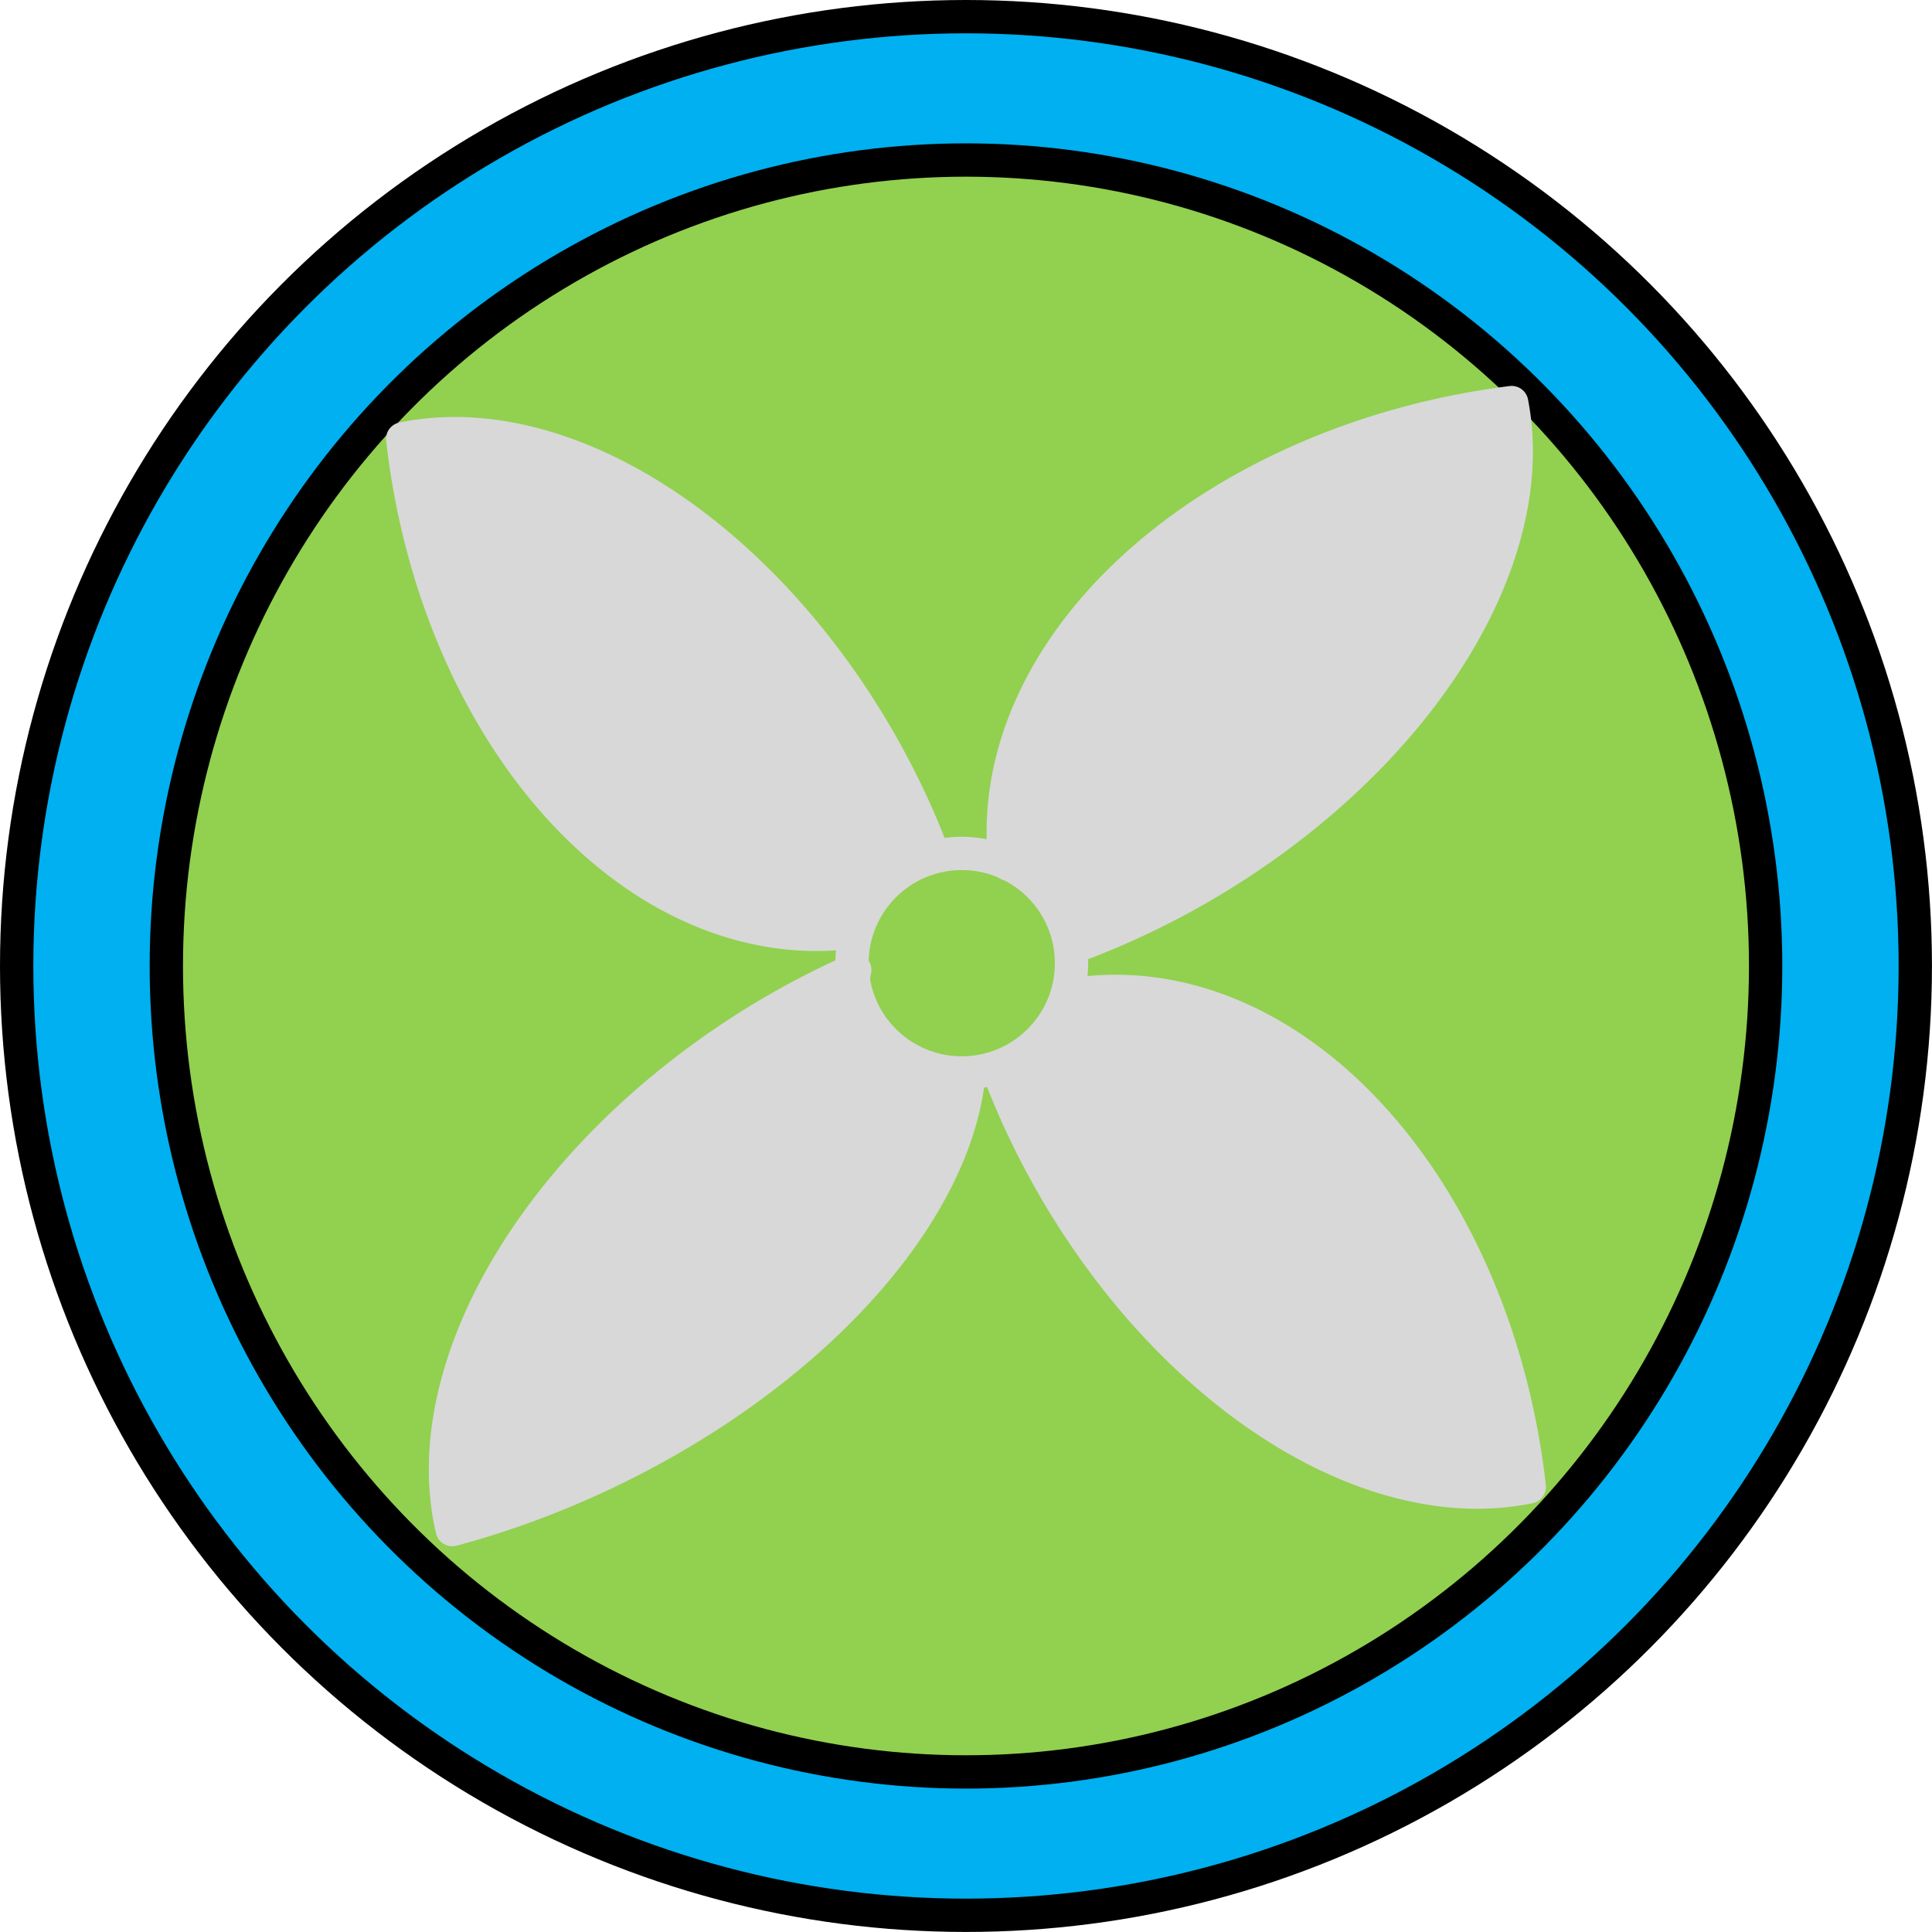 <?xml version="1.0" encoding="UTF-8" standalone="no"?>
<!DOCTYPE svg PUBLIC "-//W3C//DTD SVG 1.1//EN" "http://www.w3.org/Graphics/SVG/1.1/DTD/svg11.dtd">
<!-- Создано Microsoft Visio, экспорт SVG nasosrez.svg Страница-1 -->
<svg xmlns="http://www.w3.org/2000/svg" xmlns:xlink="http://www.w3.org/1999/xlink" xmlns:ev="http://www.w3.org/2001/xml-events"
		xmlns:v="http://schemas.microsoft.com/visio/2003/SVGExtensions/" width="61" height="61"
		viewBox="0 0 43.489 43.489" xml:space="preserve" color-interpolation-filters="sRGB" class="st5">
	<v:documentProperties v:langID="8192" v:metric="true" v:viewMarkup="false"/>

	<style type="text/css">
	<![CDATA[
		.st1 {fill:#00b0f0;stroke:#000000;stroke-linecap:round;stroke-linejoin:round;stroke-width:0.75}
		.st2 {fill:#92d050;stroke:#000000;stroke-linecap:round;stroke-linejoin:round;stroke-width:0.75}
		.st3 {fill:#92d050;stroke:#d8d8d8;stroke-linecap:round;stroke-linejoin:round;stroke-width:0.75}
		.st4 {fill:#d8d8d8;stroke:#d8d8d8;stroke-linecap:round;stroke-linejoin:round;stroke-width:0.75}
		.st5 {fill:none;fill-rule:evenodd;font-size:12px;overflow:visible;stroke-linecap:square;stroke-miterlimit:3}
	]]>
	</style>

	<g v:mID="0" v:index="1" v:groupContext="foregroundPage">
		<title>Страница-1</title>
		<v:pageProperties v:drawingScale="0.0393701" v:pageScale="0.0393701" v:drawingUnits="24" v:shadowOffsetX="9"
				v:shadowOffsetY="-9"/>
		<g id="shape13-1" v:mID="13" v:groupContext="shape" transform="translate(0.375,-0.375)">
			<title>Лист.13</title>
			<ellipse cx="21.369" cy="22.119" rx="21.369" ry="21.369" class="st1"/>
		</g>
		<g id="shape14-3" v:mID="14" v:groupContext="shape" transform="translate(3.744,-3.603)">
			<title>Лист.14</title>
			<ellipse cx="18" cy="25.347" rx="18" ry="18.142" class="st2"/>
		</g>
		<g id="group74-5" transform="translate(9.065,-9.059)" v:mID="74" v:groupContext="group">
			<title>Лист.74</title>
			<g id="shape68-6" v:mID="68" v:groupContext="shape" transform="translate(10.113,-10.277)">
				<title>Лист.68</title>
				<ellipse cx="2.471" cy="41.017" rx="2.471" ry="2.471" class="st3"/>
			</g>
			<g id="shape69-8" v:mID="69" v:groupContext="shape" transform="translate(-1.39888E-14,-13.402)">
				<title>Лист.69</title>
				<path d="M11.92 41.64 A4.68 2.914 -134.08 0 0 10.05 43.45 A12.204 8.741 83.87 0 1 0 32.34 A11.798 7.72
							 61.82 0 1 11.92 41.64 Z" class="st4"/>
			</g>
			<g id="shape70-10" v:mID="70" v:groupContext="shape" transform="translate(13.522,-13.189)">
				<title>Лист.70</title>
				<path d="M1.61 43.27 A2.004 2.004 -135 0 0 0.11 41.7 L0.03 41.63 A12.43 8.819 171.63 0 1 11.44 31.31 A11.965
							 7.688 150.74 0 1 1.77 43.49 a2.54 0.085 -135 0 0 -0.162 -0.216 Z" class="st4"/>
			</g>
			<g id="shape72-12" v:mID="72" v:groupContext="shape" transform="translate(0.965,0)">
				<title>Лист.72</title>
				<path d="M9.21 30.89 A8.671 3.602 -44.27 0 0 11.75 33.49 A11.962 6.859 154.86 0 1 0.15 43.49 A12.065 7.752
							 148.24 0 1 9.21 30.89 Z" class="st4"/>
			</g>
			<g id="shape73-14" v:mID="73" v:groupContext="shape" transform="translate(25.359,74.868) rotate(180)">
				<title>Лист.73</title>
				<path d="M11.92 41.64 A4.68 2.914 -134.08 0 0 10.05 43.45 A12.204 8.741 83.87 0 1 0 32.34 A11.798 7.72
							 61.82 0 1 11.92 41.64 Z" class="st4"/>
			</g>
		</g>
	</g>
</svg>
